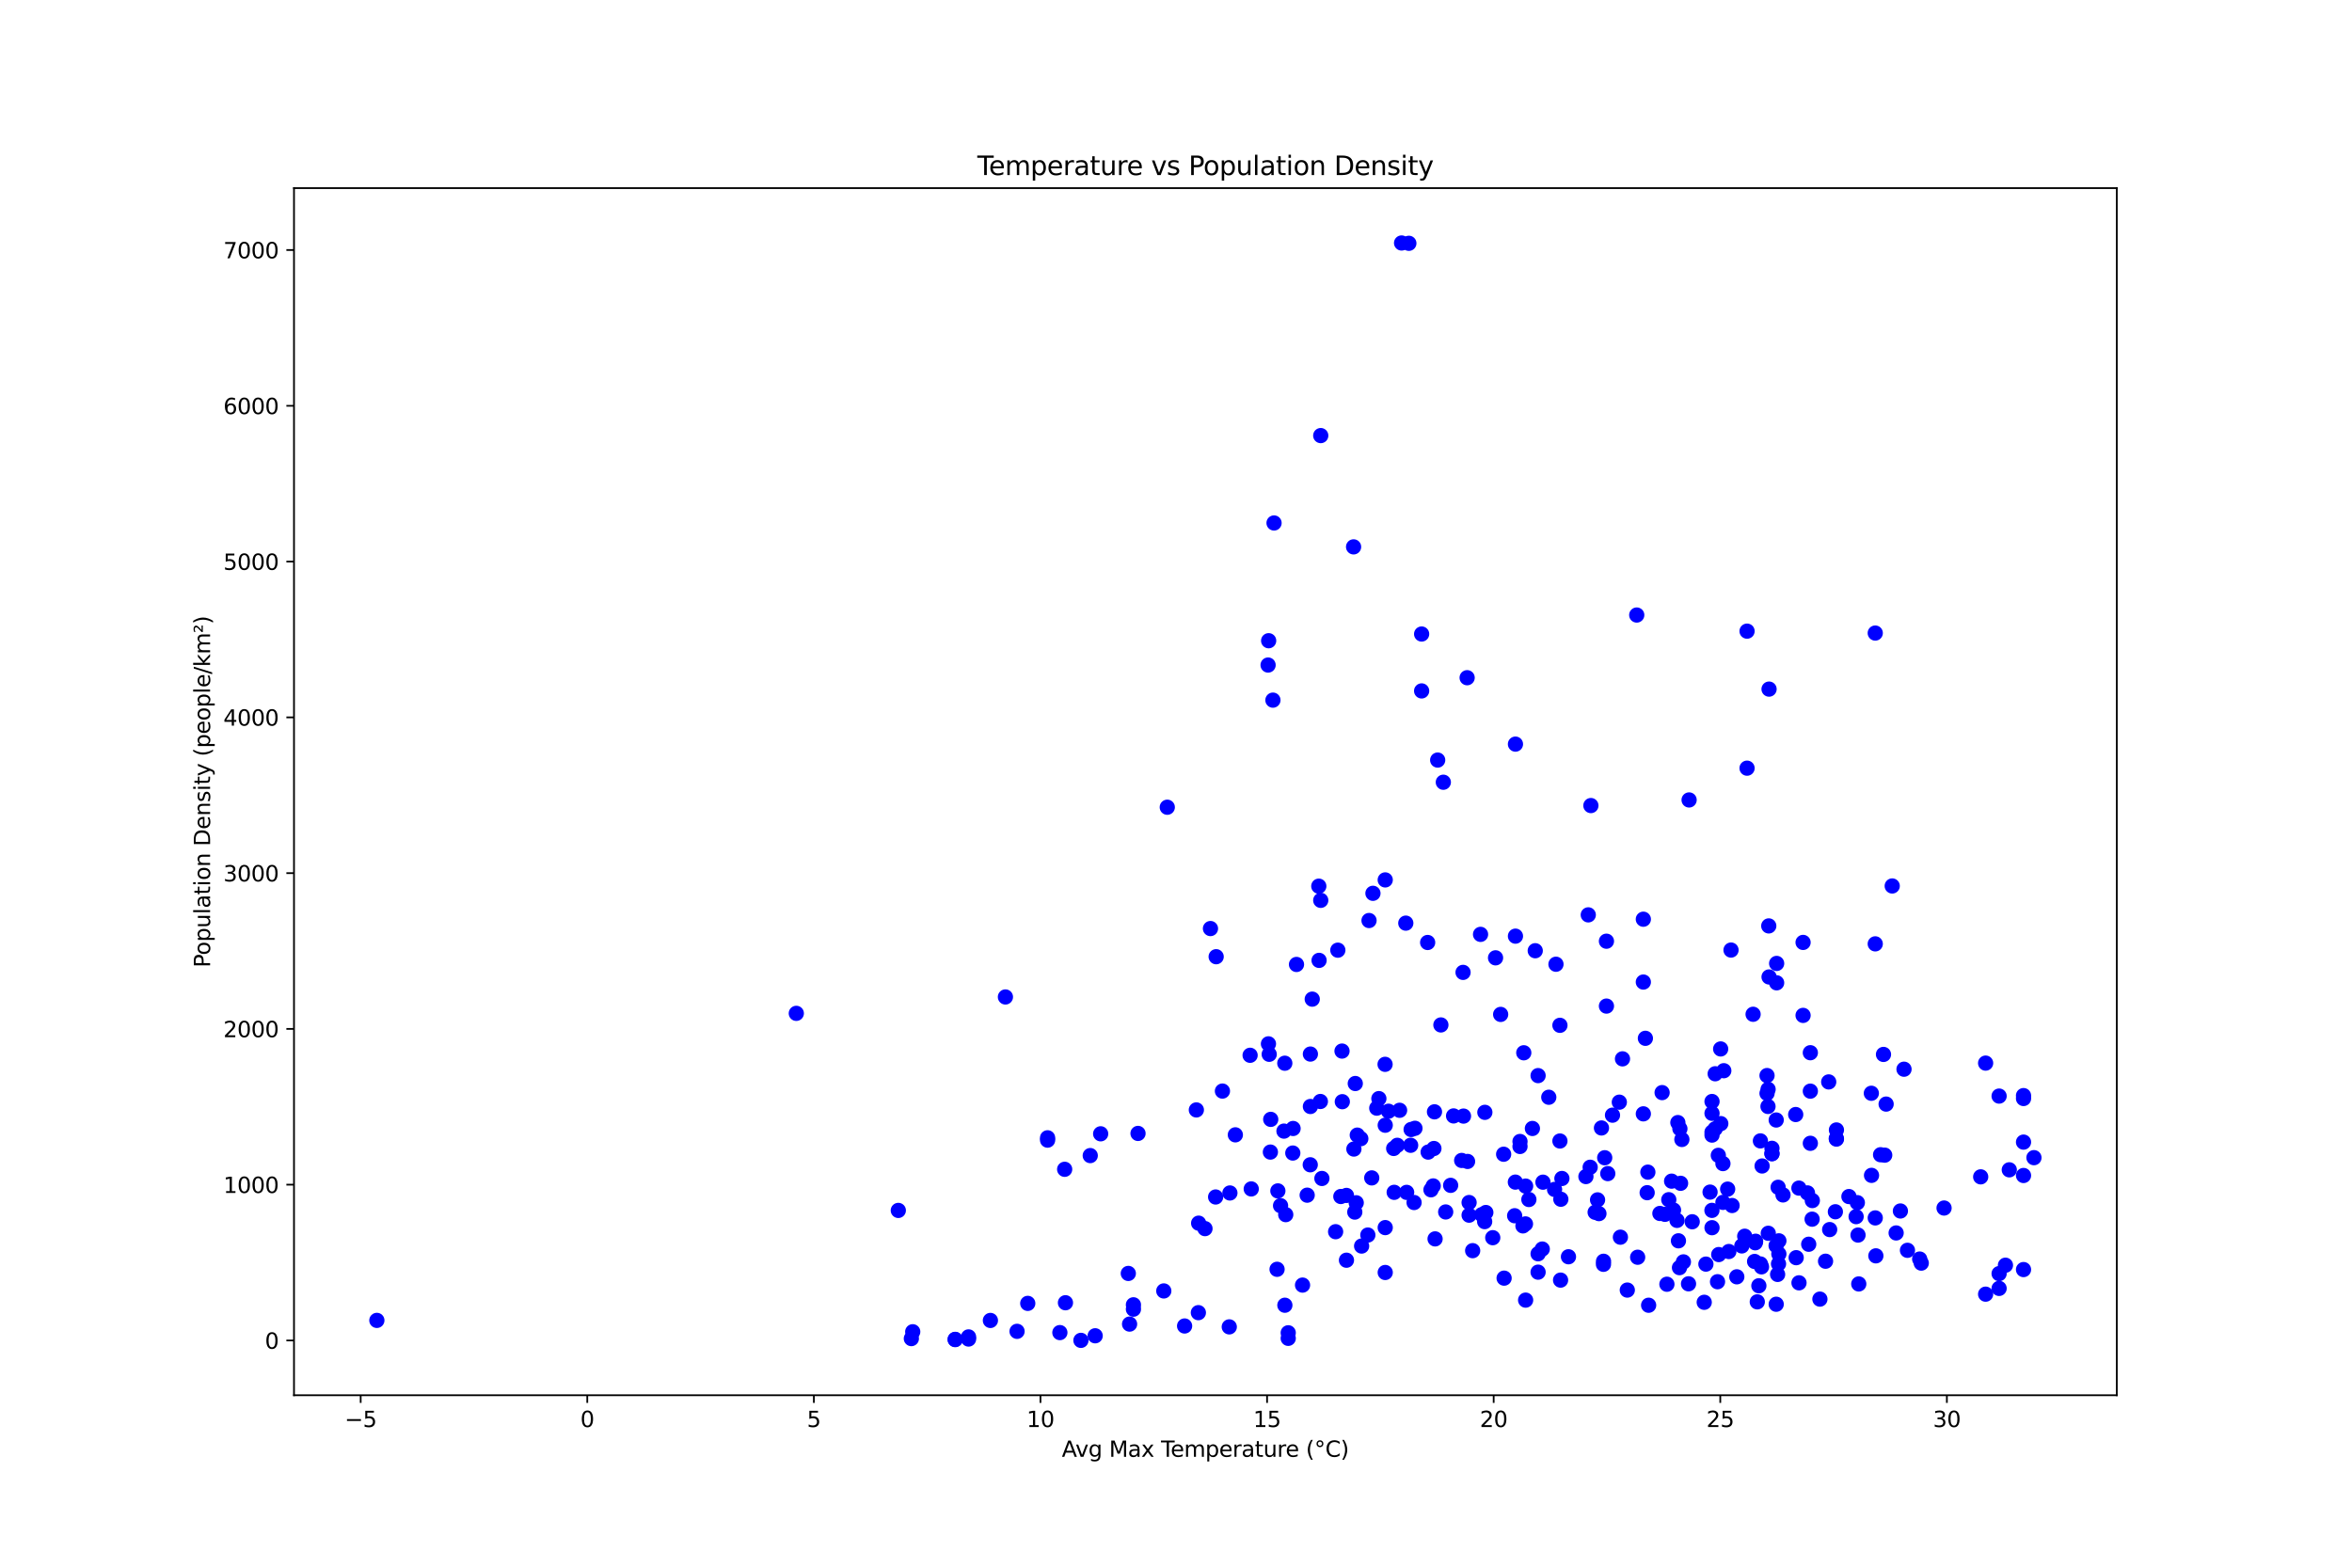 <?xml version="1.0" encoding="utf-8" standalone="no"?>
<!DOCTYPE svg PUBLIC "-//W3C//DTD SVG 1.1//EN"
  "http://www.w3.org/Graphics/SVG/1.1/DTD/svg11.dtd">
<svg height="720pt" version="1.1" viewBox="0 0 1080 720" width="1080pt" xmlns="http://www.w3.org/2000/svg" xmlns:xlink="http://www.w3.org/1999/xlink">
 <defs>
  <style type="text/css">*{stroke-linecap:butt;stroke-linejoin:round;}</style>
 </defs>
 <g id="figure_1">
  <g id="patch_1">
   <path d="M 0 720 
L 1080 720 
L 1080 0 
L 0 0 
z
" style="fill:#ffffff;"/>
  </g>
  <g id="axes_1">
   <g id="patch_2">
    <path d="M 135 640.8 
L 972 640.8 
L 972 86.4 
L 135 86.4 
z
" style="fill:#ffffff;"/>
   </g>
   <g id="PathCollection_1">
    <defs>
     <path d="M 0 3 
C 0.796 3 1.559 2.684 2.121 2.121 
C 2.684 1.559 3 0.796 3 0 
C 3 -0.796 2.684 -1.559 2.121 -2.121 
C 1.559 -2.684 0.796 -3 0 -3 
C -0.796 -3 -1.559 -2.684 -2.121 -2.121 
C -2.684 -1.559 -3 -0.796 -3 0 
C -3 0.796 -2.684 1.559 -2.121 2.121 
C -1.559 2.684 -0.796 3 0 3 
z
" id="mbe59c0ca1e" style="stroke:#0000ff;"/>
    </defs>
    <g clip-path="url(#p61a5b89f09)">
     <use style="fill:#0000ff;stroke:#0000ff;" x="522.559" xlink:href="#mbe59c0ca1e" y="520.557"/>
     <use style="fill:#0000ff;stroke:#0000ff;" x="500.625" xlink:href="#mbe59c0ca1e" y="530.733"/>
     <use style="fill:#0000ff;stroke:#0000ff;" x="598.109" xlink:href="#mbe59c0ca1e" y="590.209"/>
     <use style="fill:#0000ff;stroke:#0000ff;" x="558.443" xlink:href="#mbe59c0ca1e" y="439.392"/>
     <use style="fill:#0000ff;stroke:#0000ff;" x="558.195" xlink:href="#mbe59c0ca1e" y="549.749"/>
     <use style="fill:#0000ff;stroke:#0000ff;" x="550.271" xlink:href="#mbe59c0ca1e" y="602.872"/>
     <use style="fill:#0000ff;stroke:#0000ff;" x="606.295" xlink:href="#mbe59c0ca1e" y="505.887"/>
     <use style="fill:#0000ff;stroke:#0000ff;" x="549.347" xlink:href="#mbe59c0ca1e" y="509.764"/>
     <use style="fill:#0000ff;stroke:#0000ff;" x="585.021" xlink:href="#mbe59c0ca1e" y="240.19"/>
     <use style="fill:#0000ff;stroke:#0000ff;" x="584.507" xlink:href="#mbe59c0ca1e" y="321.558"/>
     <use style="fill:#0000ff;stroke:#0000ff;" x="518.103" xlink:href="#mbe59c0ca1e" y="584.859"/>
     <use style="fill:#0000ff;stroke:#0000ff;" x="471.929" xlink:href="#mbe59c0ca1e" y="598.612"/>
     <use style="fill:#0000ff;stroke:#0000ff;" x="173.045" xlink:href="#mbe59c0ca1e" y="606.424"/>
     <use style="fill:#0000ff;stroke:#0000ff;" x="582.802" xlink:href="#mbe59c0ca1e" y="484.211"/>
     <use style="fill:#0000ff;stroke:#0000ff;" x="564.753" xlink:href="#mbe59c0ca1e" y="547.904"/>
     <use style="fill:#0000ff;stroke:#0000ff;" x="486.677" xlink:href="#mbe59c0ca1e" y="612.03"/>
     <use style="fill:#0000ff;stroke:#0000ff;" x="586.408" xlink:href="#mbe59c0ca1e" y="582.956"/>
     <use style="fill:#0000ff;stroke:#0000ff;" x="561.324" xlink:href="#mbe59c0ca1e" y="501.103"/>
     <use style="fill:#0000ff;stroke:#0000ff;" x="583.497" xlink:href="#mbe59c0ca1e" y="514.1"/>
     <use style="fill:#0000ff;stroke:#0000ff;" x="605.702" xlink:href="#mbe59c0ca1e" y="441.077"/>
     <use style="fill:#0000ff;stroke:#0000ff;" x="534.393" xlink:href="#mbe59c0ca1e" y="592.897"/>
     <use style="fill:#0000ff;stroke:#0000ff;" x="564.46" xlink:href="#mbe59c0ca1e" y="609.401"/>
     <use style="fill:#0000ff;stroke:#0000ff;" x="518.684" xlink:href="#mbe59c0ca1e" y="608.122"/>
     <use style="fill:#0000ff;stroke:#0000ff;" x="489.24" xlink:href="#mbe59c0ca1e" y="598.317"/>
     <use style="fill:#0000ff;stroke:#0000ff;" x="582.287" xlink:href="#mbe59c0ca1e" y="305.439"/>
     <use style="fill:#0000ff;stroke:#0000ff;" x="502.888" xlink:href="#mbe59c0ca1e" y="613.492"/>
     <use style="fill:#0000ff;stroke:#0000ff;" x="496.346" xlink:href="#mbe59c0ca1e" y="615.6"/>
     <use style="fill:#0000ff;stroke:#0000ff;" x="613.294" xlink:href="#mbe59c0ca1e" y="565.691"/>
     <use style="fill:#0000ff;stroke:#0000ff;" x="636.075" xlink:href="#mbe59c0ca1e" y="404.121"/>
     <use style="fill:#0000ff;stroke:#0000ff;" x="438.615" xlink:href="#mbe59c0ca1e" y="615.253"/>
     <use style="fill:#0000ff;stroke:#0000ff;" x="590.388" xlink:href="#mbe59c0ca1e" y="557.852"/>
     <use style="fill:#0000ff;stroke:#0000ff;" x="618.272" xlink:href="#mbe59c0ca1e" y="549.027"/>
     <use style="fill:#0000ff;stroke:#0000ff;" x="591.535" xlink:href="#mbe59c0ca1e" y="612.12"/>
     <use style="fill:#0000ff;stroke:#0000ff;" x="589.99" xlink:href="#mbe59c0ca1e" y="599.46"/>
     <use style="fill:#0000ff;stroke:#0000ff;" x="520.452" xlink:href="#mbe59c0ca1e" y="599.267"/>
     <use style="fill:#0000ff;stroke:#0000ff;" x="520.452" xlink:href="#mbe59c0ca1e" y="601.272"/>
     <use style="fill:#0000ff;stroke:#0000ff;" x="591.535" xlink:href="#mbe59c0ca1e" y="614.666"/>
     <use style="fill:#0000ff;stroke:#0000ff;" x="444.744" xlink:href="#mbe59c0ca1e" y="614.008"/>
     <use style="fill:#0000ff;stroke:#0000ff;" x="636.075" xlink:href="#mbe59c0ca1e" y="584.421"/>
     <use style="fill:#0000ff;stroke:#0000ff;" x="535.996" xlink:href="#mbe59c0ca1e" y="370.74"/>
     <use style="fill:#0000ff;stroke:#0000ff;" x="618.272" xlink:href="#mbe59c0ca1e" y="578.784"/>
     <use style="fill:#0000ff;stroke:#0000ff;" x="488.875" xlink:href="#mbe59c0ca1e" y="537.032"/>
     <use style="fill:#0000ff;stroke:#0000ff;" x="636.075" xlink:href="#mbe59c0ca1e" y="516.787"/>
     <use style="fill:#0000ff;stroke:#0000ff;" x="543.949" xlink:href="#mbe59c0ca1e" y="608.993"/>
     <use style="fill:#0000ff;stroke:#0000ff;" x="438.615" xlink:href="#mbe59c0ca1e" y="615.137"/>
     <use style="fill:#0000ff;stroke:#0000ff;" x="454.777" xlink:href="#mbe59c0ca1e" y="606.449"/>
     <use style="fill:#0000ff;stroke:#0000ff;" x="567.252" xlink:href="#mbe59c0ca1e" y="521.203"/>
     <use style="fill:#0000ff;stroke:#0000ff;" x="418.479" xlink:href="#mbe59c0ca1e" y="614.782"/>
     <use style="fill:#0000ff;stroke:#0000ff;" x="636.075" xlink:href="#mbe59c0ca1e" y="563.806"/>
     <use style="fill:#0000ff;stroke:#0000ff;" x="444.744" xlink:href="#mbe59c0ca1e" y="614.984"/>
     <use style="fill:#0000ff;stroke:#0000ff;" x="481.036" xlink:href="#mbe59c0ca1e" y="523.635"/>
     <use style="fill:#0000ff;stroke:#0000ff;" x="505.406" xlink:href="#mbe59c0ca1e" y="520.729"/>
     <use style="fill:#0000ff;stroke:#0000ff;" x="481.036" xlink:href="#mbe59c0ca1e" y="522.571"/>
     <use style="fill:#0000ff;stroke:#0000ff;" x="419.11" xlink:href="#mbe59c0ca1e" y="611.643"/>
     <use style="fill:#0000ff;stroke:#0000ff;" x="646.922" xlink:href="#mbe59c0ca1e" y="111.745"/>
     <use style="fill:#0000ff;stroke:#0000ff;" x="782.553" xlink:href="#mbe59c0ca1e" y="598.111"/>
     <use style="fill:#0000ff;stroke:#0000ff;" x="582.544" xlink:href="#mbe59c0ca1e" y="294.268"/>
     <use style="fill:#0000ff;stroke:#0000ff;" x="843.261" xlink:href="#mbe59c0ca1e" y="518.961"/>
     <use style="fill:#0000ff;stroke:#0000ff;" x="922.635" xlink:href="#mbe59c0ca1e" y="537.271"/>
     <use style="fill:#0000ff;stroke:#0000ff;" x="673.686" xlink:href="#mbe59c0ca1e" y="311.259"/>
     <use style="fill:#0000ff;stroke:#0000ff;" x="863.531" xlink:href="#mbe59c0ca1e" y="530.34"/>
     <use style="fill:#0000ff;stroke:#0000ff;" x="740.432" xlink:href="#mbe59c0ca1e" y="512.17"/>
     <use style="fill:#0000ff;stroke:#0000ff;" x="813.654" xlink:href="#mbe59c0ca1e" y="529.858"/>
     <use style="fill:#0000ff;stroke:#0000ff;" x="737.652" xlink:href="#mbe59c0ca1e" y="462.07"/>
     <use style="fill:#0000ff;stroke:#0000ff;" x="843.187" xlink:href="#mbe59c0ca1e" y="522.873"/>
     <use style="fill:#0000ff;stroke:#0000ff;" x="853.512" xlink:href="#mbe59c0ca1e" y="589.686"/>
     <use style="fill:#0000ff;stroke:#0000ff;" x="643.579" xlink:href="#mbe59c0ca1e" y="111.6"/>
     <use style="fill:#0000ff;stroke:#0000ff;" x="649.726" xlink:href="#mbe59c0ca1e" y="518.198"/>
     <use style="fill:#0000ff;stroke:#0000ff;" x="649.322" xlink:href="#mbe59c0ca1e" y="552.289"/>
     <use style="fill:#0000ff;stroke:#0000ff;" x="832.195" xlink:href="#mbe59c0ca1e" y="551.389"/>
     <use style="fill:#0000ff;stroke:#0000ff;" x="756.352" xlink:href="#mbe59c0ca1e" y="547.773"/>
     <use style="fill:#0000ff;stroke:#0000ff;" x="622.322" xlink:href="#mbe59c0ca1e" y="497.63"/>
     <use style="fill:#0000ff;stroke:#0000ff;" x="706.269" xlink:href="#mbe59c0ca1e" y="494.001"/>
     <use style="fill:#0000ff;stroke:#0000ff;" x="826.032" xlink:href="#mbe59c0ca1e" y="545.667"/>
     <use style="fill:#0000ff;stroke:#0000ff;" x="695.872" xlink:href="#mbe59c0ca1e" y="429.95"/>
     <use style="fill:#0000ff;stroke:#0000ff;" x="606.462" xlink:href="#mbe59c0ca1e" y="413.503"/>
     <use style="fill:#0000ff;stroke:#0000ff;" x="601.714" xlink:href="#mbe59c0ca1e" y="484.106"/>
     <use style="fill:#0000ff;stroke:#0000ff;" x="736.283" xlink:href="#mbe59c0ca1e" y="580.668"/>
     <use style="fill:#0000ff;stroke:#0000ff;" x="770.055" xlink:href="#mbe59c0ca1e" y="560.492"/>
     <use style="fill:#0000ff;stroke:#0000ff;" x="633.155" xlink:href="#mbe59c0ca1e" y="504.562"/>
     <use style="fill:#0000ff;stroke:#0000ff;" x="765.416" xlink:href="#mbe59c0ca1e" y="589.814"/>
     <use style="fill:#0000ff;stroke:#0000ff;" x="839.713" xlink:href="#mbe59c0ca1e" y="496.898"/>
     <use style="fill:#0000ff;stroke:#0000ff;" x="699.314" xlink:href="#mbe59c0ca1e" y="563.023"/>
     <use style="fill:#0000ff;stroke:#0000ff;" x="679.844" xlink:href="#mbe59c0ca1e" y="429.132"/>
     <use style="fill:#0000ff;stroke:#0000ff;" x="595.328" xlink:href="#mbe59c0ca1e" y="442.951"/>
     <use style="fill:#0000ff;stroke:#0000ff;" x="730.18" xlink:href="#mbe59c0ca1e" y="536.088"/>
     <use style="fill:#0000ff;stroke:#0000ff;" x="892.682" xlink:href="#mbe59c0ca1e" y="554.818"/>
     <use style="fill:#0000ff;stroke:#0000ff;" x="811.391" xlink:href="#mbe59c0ca1e" y="493.973"/>
     <use style="fill:#0000ff;stroke:#0000ff;" x="790.098" xlink:href="#mbe59c0ca1e" y="481.755"/>
     <use style="fill:#0000ff;stroke:#0000ff;" x="929.169" xlink:href="#mbe59c0ca1e" y="524.544"/>
     <use style="fill:#0000ff;stroke:#0000ff;" x="706.268" xlink:href="#mbe59c0ca1e" y="575.83"/>
     <use style="fill:#0000ff;stroke:#0000ff;" x="772.288" xlink:href="#mbe59c0ca1e" y="523.332"/>
     <use style="fill:#0000ff;stroke:#0000ff;" x="775.61" xlink:href="#mbe59c0ca1e" y="367.398"/>
     <use style="fill:#0000ff;stroke:#0000ff;" x="663.838" xlink:href="#mbe59c0ca1e" y="556.622"/>
     <use style="fill:#0000ff;stroke:#0000ff;" x="736.856" xlink:href="#mbe59c0ca1e" y="531.722"/>
     <use style="fill:#0000ff;stroke:#0000ff;" x="868.877" xlink:href="#mbe59c0ca1e" y="406.905"/>
     <use style="fill:#0000ff;stroke:#0000ff;" x="655.787" xlink:href="#mbe59c0ca1e" y="529.129"/>
     <use style="fill:#0000ff;stroke:#0000ff;" x="689.075" xlink:href="#mbe59c0ca1e" y="465.893"/>
     <use style="fill:#0000ff;stroke:#0000ff;" x="555.827" xlink:href="#mbe59c0ca1e" y="426.463"/>
     <use style="fill:#0000ff;stroke:#0000ff;" x="764.512" xlink:href="#mbe59c0ca1e" y="557.71"/>
     <use style="fill:#0000ff;stroke:#0000ff;" x="815.605" xlink:href="#mbe59c0ca1e" y="514.391"/>
     <use style="fill:#0000ff;stroke:#0000ff;" x="816.253" xlink:href="#mbe59c0ca1e" y="585.309"/>
     <use style="fill:#0000ff;stroke:#0000ff;" x="733.575" xlink:href="#mbe59c0ca1e" y="551.076"/>
     <use style="fill:#0000ff;stroke:#0000ff;" x="616.23" xlink:href="#mbe59c0ca1e" y="482.73"/>
     <use style="fill:#0000ff;stroke:#0000ff;" x="861.086" xlink:href="#mbe59c0ca1e" y="559.357"/>
     <use style="fill:#0000ff;stroke:#0000ff;" x="818.728" xlink:href="#mbe59c0ca1e" y="548.802"/>
     <use style="fill:#0000ff;stroke:#0000ff;" x="680.395" xlink:href="#mbe59c0ca1e" y="557.873"/>
     <use style="fill:#0000ff;stroke:#0000ff;" x="461.672" xlink:href="#mbe59c0ca1e" y="457.882"/>
     <use style="fill:#0000ff;stroke:#0000ff;" x="827.946" xlink:href="#mbe59c0ca1e" y="432.831"/>
     <use style="fill:#0000ff;stroke:#0000ff;" x="802.22" xlink:href="#mbe59c0ca1e" y="289.872"/>
     <use style="fill:#0000ff;stroke:#0000ff;" x="835.673" xlink:href="#mbe59c0ca1e" y="596.651"/>
     <use style="fill:#0000ff;stroke:#0000ff;" x="865.432" xlink:href="#mbe59c0ca1e" y="530.532"/>
     <use style="fill:#0000ff;stroke:#0000ff;" x="690.664" xlink:href="#mbe59c0ca1e" y="587.021"/>
     <use style="fill:#0000ff;stroke:#0000ff;" x="699.692" xlink:href="#mbe59c0ca1e" y="483.516"/>
     <use style="fill:#0000ff;stroke:#0000ff;" x="791.54" xlink:href="#mbe59c0ca1e" y="491.754"/>
     <use style="fill:#0000ff;stroke:#0000ff;" x="661.631" xlink:href="#mbe59c0ca1e" y="470.73"/>
     <use style="fill:#0000ff;stroke:#0000ff;" x="667.46" xlink:href="#mbe59c0ca1e" y="512.517"/>
     <use style="fill:#0000ff;stroke:#0000ff;" x="467.014" xlink:href="#mbe59c0ca1e" y="611.449"/>
     <use style="fill:#0000ff;stroke:#0000ff;" x="848.998" xlink:href="#mbe59c0ca1e" y="549.551"/>
     <use style="fill:#0000ff;stroke:#0000ff;" x="732.465" xlink:href="#mbe59c0ca1e" y="556.765"/>
     <use style="fill:#0000ff;stroke:#0000ff;" x="786.129" xlink:href="#mbe59c0ca1e" y="511.312"/>
     <use style="fill:#0000ff;stroke:#0000ff;" x="652.79" xlink:href="#mbe59c0ca1e" y="317.323"/>
     <use style="fill:#0000ff;stroke:#0000ff;" x="671.178" xlink:href="#mbe59c0ca1e" y="532.963"/>
     <use style="fill:#0000ff;stroke:#0000ff;" x="623.239" xlink:href="#mbe59c0ca1e" y="521.328"/>
     <use style="fill:#0000ff;stroke:#0000ff;" x="872.634" xlink:href="#mbe59c0ca1e" y="556.177"/>
     <use style="fill:#0000ff;stroke:#0000ff;" x="745.023" xlink:href="#mbe59c0ca1e" y="486.304"/>
     <use style="fill:#0000ff;stroke:#0000ff;" x="754.595" xlink:href="#mbe59c0ca1e" y="511.562"/>
     <use style="fill:#0000ff;stroke:#0000ff;" x="622.758" xlink:href="#mbe59c0ca1e" y="552.411"/>
     <use style="fill:#0000ff;stroke:#0000ff;" x="652.79" xlink:href="#mbe59c0ca1e" y="291.189"/>
     <use style="fill:#0000ff;stroke:#0000ff;" x="734.203" xlink:href="#mbe59c0ca1e" y="557.382"/>
     <use style="fill:#0000ff;stroke:#0000ff;" x="840.155" xlink:href="#mbe59c0ca1e" y="564.714"/>
     <use style="fill:#0000ff;stroke:#0000ff;" x="909.501" xlink:href="#mbe59c0ca1e" y="540.495"/>
     <use style="fill:#0000ff;stroke:#0000ff;" x="582.452" xlink:href="#mbe59c0ca1e" y="479.413"/>
     <use style="fill:#0000ff;stroke:#0000ff;" x="574.548" xlink:href="#mbe59c0ca1e" y="546.047"/>
     <use style="fill:#0000ff;stroke:#0000ff;" x="777.037" xlink:href="#mbe59c0ca1e" y="561.124"/>
     <use style="fill:#0000ff;stroke:#0000ff;" x="929.169" xlink:href="#mbe59c0ca1e" y="503.184"/>
     <use style="fill:#0000ff;stroke:#0000ff;" x="929.169" xlink:href="#mbe59c0ca1e" y="583.083"/>
     <use style="fill:#0000ff;stroke:#0000ff;" x="917.957" xlink:href="#mbe59c0ca1e" y="503.405"/>
     <use style="fill:#0000ff;stroke:#0000ff;" x="682.271" xlink:href="#mbe59c0ca1e" y="556.876"/>
     <use style="fill:#0000ff;stroke:#0000ff;" x="700.54" xlink:href="#mbe59c0ca1e" y="544.743"/>
     <use style="fill:#0000ff;stroke:#0000ff;" x="842.777" xlink:href="#mbe59c0ca1e" y="556.531"/>
     <use style="fill:#0000ff;stroke:#0000ff;" x="813.654" xlink:href="#mbe59c0ca1e" y="527.389"/>
     <use style="fill:#0000ff;stroke:#0000ff;" x="700.54" xlink:href="#mbe59c0ca1e" y="597.113"/>
     <use style="fill:#0000ff;stroke:#0000ff;" x="929.169" xlink:href="#mbe59c0ca1e" y="539.876"/>
     <use style="fill:#0000ff;stroke:#0000ff;" x="786.129" xlink:href="#mbe59c0ca1e" y="505.894"/>
     <use style="fill:#0000ff;stroke:#0000ff;" x="713.826" xlink:href="#mbe59c0ca1e" y="546.272"/>
     <use style="fill:#0000ff;stroke:#0000ff;" x="809.128" xlink:href="#mbe59c0ca1e" y="535.507"/>
     <use style="fill:#0000ff;stroke:#0000ff;" x="703.656" xlink:href="#mbe59c0ca1e" y="518.279"/>
     <use style="fill:#0000ff;stroke:#0000ff;" x="658.106" xlink:href="#mbe59c0ca1e" y="544.669"/>
     <use style="fill:#0000ff;stroke:#0000ff;" x="787.583" xlink:href="#mbe59c0ca1e" y="518.419"/>
     <use style="fill:#0000ff;stroke:#0000ff;" x="589.581" xlink:href="#mbe59c0ca1e" y="519.49"/>
     <use style="fill:#0000ff;stroke:#0000ff;" x="640.19" xlink:href="#mbe59c0ca1e" y="547.608"/>
     <use style="fill:#0000ff;stroke:#0000ff;" x="804.995" xlink:href="#mbe59c0ca1e" y="465.83"/>
     <use style="fill:#0000ff;stroke:#0000ff;" x="789.217" xlink:href="#mbe59c0ca1e" y="576.191"/>
     <use style="fill:#0000ff;stroke:#0000ff;" x="621.683" xlink:href="#mbe59c0ca1e" y="527.73"/>
     <use style="fill:#0000ff;stroke:#0000ff;" x="831.281" xlink:href="#mbe59c0ca1e" y="483.486"/>
     <use style="fill:#0000ff;stroke:#0000ff;" x="602.561" xlink:href="#mbe59c0ca1e" y="458.881"/>
     <use style="fill:#0000ff;stroke:#0000ff;" x="716.295" xlink:href="#mbe59c0ca1e" y="470.904"/>
     <use style="fill:#0000ff;stroke:#0000ff;" x="824.556" xlink:href="#mbe59c0ca1e" y="511.874"/>
     <use style="fill:#0000ff;stroke:#0000ff;" x="751.986" xlink:href="#mbe59c0ca1e" y="577.418"/>
     <use style="fill:#0000ff;stroke:#0000ff;" x="815.804" xlink:href="#mbe59c0ca1e" y="442.481"/>
     <use style="fill:#0000ff;stroke:#0000ff;" x="660.159" xlink:href="#mbe59c0ca1e" y="349.084"/>
     <use style="fill:#0000ff;stroke:#0000ff;" x="754.595" xlink:href="#mbe59c0ca1e" y="451.032"/>
     <use style="fill:#0000ff;stroke:#0000ff;" x="838.263" xlink:href="#mbe59c0ca1e" y="579.25"/>
     <use style="fill:#0000ff;stroke:#0000ff;" x="762.197" xlink:href="#mbe59c0ca1e" y="557.312"/>
     <use style="fill:#0000ff;stroke:#0000ff;" x="770.715" xlink:href="#mbe59c0ca1e" y="569.872"/>
     <use style="fill:#0000ff;stroke:#0000ff;" x="639.961" xlink:href="#mbe59c0ca1e" y="527.458"/>
     <use style="fill:#0000ff;stroke:#0000ff;" x="807.639" xlink:href="#mbe59c0ca1e" y="590.514"/>
     <use style="fill:#0000ff;stroke:#0000ff;" x="806.917" xlink:href="#mbe59c0ca1e" y="597.909"/>
     <use style="fill:#0000ff;stroke:#0000ff;" x="586.777" xlink:href="#mbe59c0ca1e" y="546.952"/>
     <use style="fill:#0000ff;stroke:#0000ff;" x="806.149" xlink:href="#mbe59c0ca1e" y="570.069"/>
     <use style="fill:#0000ff;stroke:#0000ff;" x="658.967" xlink:href="#mbe59c0ca1e" y="568.991"/>
     <use style="fill:#0000ff;stroke:#0000ff;" x="747.229" xlink:href="#mbe59c0ca1e" y="592.501"/>
     <use style="fill:#0000ff;stroke:#0000ff;" x="808.85" xlink:href="#mbe59c0ca1e" y="581.829"/>
     <use style="fill:#0000ff;stroke:#0000ff;" x="853.171" xlink:href="#mbe59c0ca1e" y="567.233"/>
     <use style="fill:#0000ff;stroke:#0000ff;" x="786.097" xlink:href="#mbe59c0ca1e" y="555.893"/>
     <use style="fill:#0000ff;stroke:#0000ff;" x="674.591" xlink:href="#mbe59c0ca1e" y="552.293"/>
     <use style="fill:#0000ff;stroke:#0000ff;" x="744.063" xlink:href="#mbe59c0ca1e" y="568.208"/>
     <use style="fill:#0000ff;stroke:#0000ff;" x="861.366" xlink:href="#mbe59c0ca1e" y="576.779"/>
     <use style="fill:#0000ff;stroke:#0000ff;" x="574.031" xlink:href="#mbe59c0ca1e" y="484.669"/>
     <use style="fill:#0000ff;stroke:#0000ff;" x="920.873" xlink:href="#mbe59c0ca1e" y="581.078"/>
     <use style="fill:#0000ff;stroke:#0000ff;" x="929.169" xlink:href="#mbe59c0ca1e" y="504.516"/>
     <use style="fill:#0000ff;stroke:#0000ff;" x="735.368" xlink:href="#mbe59c0ca1e" y="518.048"/>
     <use style="fill:#0000ff;stroke:#0000ff;" x="708.18" xlink:href="#mbe59c0ca1e" y="573.657"/>
     <use style="fill:#0000ff;stroke:#0000ff;" x="882.214" xlink:href="#mbe59c0ca1e" y="580.121"/>
     <use style="fill:#0000ff;stroke:#0000ff;" x="628.637" xlink:href="#mbe59c0ca1e" y="422.774"/>
     <use style="fill:#0000ff;stroke:#0000ff;" x="874.292" xlink:href="#mbe59c0ca1e" y="491.061"/>
     <use style="fill:#0000ff;stroke:#0000ff;" x="771.187" xlink:href="#mbe59c0ca1e" y="582.198"/>
     <use style="fill:#0000ff;stroke:#0000ff;" x="831.281" xlink:href="#mbe59c0ca1e" y="501.14"/>
     <use style="fill:#0000ff;stroke:#0000ff;" x="743.567" xlink:href="#mbe59c0ca1e" y="506.203"/>
     <use style="fill:#0000ff;stroke:#0000ff;" x="711.174" xlink:href="#mbe59c0ca1e" y="503.937"/>
     <use style="fill:#0000ff;stroke:#0000ff;" x="802.22" xlink:href="#mbe59c0ca1e" y="352.801"/>
     <use style="fill:#0000ff;stroke:#0000ff;" x="641.612" xlink:href="#mbe59c0ca1e" y="526.008"/>
     <use style="fill:#0000ff;stroke:#0000ff;" x="588.011" xlink:href="#mbe59c0ca1e" y="553.727"/>
     <use style="fill:#0000ff;stroke:#0000ff;" x="831.281" xlink:href="#mbe59c0ca1e" y="525.089"/>
     <use style="fill:#0000ff;stroke:#0000ff;" x="785.236" xlink:href="#mbe59c0ca1e" y="547.504"/>
     <use style="fill:#0000ff;stroke:#0000ff;" x="770.448" xlink:href="#mbe59c0ca1e" y="515.573"/>
     <use style="fill:#0000ff;stroke:#0000ff;" x="805.978" xlink:href="#mbe59c0ca1e" y="570.777"/>
     <use style="fill:#0000ff;stroke:#0000ff;" x="658.431" xlink:href="#mbe59c0ca1e" y="527.476"/>
     <use style="fill:#0000ff;stroke:#0000ff;" x="700.472" xlink:href="#mbe59c0ca1e" y="562.113"/>
     <use style="fill:#0000ff;stroke:#0000ff;" x="859.289" xlink:href="#mbe59c0ca1e" y="502.112"/>
     <use style="fill:#0000ff;stroke:#0000ff;" x="658.692" xlink:href="#mbe59c0ca1e" y="510.634"/>
     <use style="fill:#0000ff;stroke:#0000ff;" x="666.112" xlink:href="#mbe59c0ca1e" y="544.4"/>
     <use style="fill:#0000ff;stroke:#0000ff;" x="917.957" xlink:href="#mbe59c0ca1e" y="591.732"/>
     <use style="fill:#0000ff;stroke:#0000ff;" x="786.129" xlink:href="#mbe59c0ca1e" y="563.847"/>
     <use style="fill:#0000ff;stroke:#0000ff;" x="728.227" xlink:href="#mbe59c0ca1e" y="540.366"/>
     <use style="fill:#0000ff;stroke:#0000ff;" x="816.833" xlink:href="#mbe59c0ca1e" y="569.878"/>
     <use style="fill:#0000ff;stroke:#0000ff;" x="702.035" xlink:href="#mbe59c0ca1e" y="550.907"/>
     <use style="fill:#0000ff;stroke:#0000ff;" x="816.821" xlink:href="#mbe59c0ca1e" y="575.916"/>
     <use style="fill:#0000ff;stroke:#0000ff;" x="704.959" xlink:href="#mbe59c0ca1e" y="436.648"/>
     <use style="fill:#0000ff;stroke:#0000ff;" x="695.872" xlink:href="#mbe59c0ca1e" y="341.756"/>
     <use style="fill:#0000ff;stroke:#0000ff;" x="647.747" xlink:href="#mbe59c0ca1e" y="526"/>
     <use style="fill:#0000ff;stroke:#0000ff;" x="589.957" xlink:href="#mbe59c0ca1e" y="488.309"/>
     <use style="fill:#0000ff;stroke:#0000ff;" x="843.261" xlink:href="#mbe59c0ca1e" y="523.159"/>
     <use style="fill:#0000ff;stroke:#0000ff;" x="714.475" xlink:href="#mbe59c0ca1e" y="442.849"/>
     <use style="fill:#0000ff;stroke:#0000ff;" x="815.607" xlink:href="#mbe59c0ca1e" y="599.006"/>
     <use style="fill:#0000ff;stroke:#0000ff;" x="794.855" xlink:href="#mbe59c0ca1e" y="436.34"/>
     <use style="fill:#0000ff;stroke:#0000ff;" x="864.867" xlink:href="#mbe59c0ca1e" y="484.274"/>
     <use style="fill:#0000ff;stroke:#0000ff;" x="706.268" xlink:href="#mbe59c0ca1e" y="584.272"/>
     <use style="fill:#0000ff;stroke:#0000ff;" x="811.835" xlink:href="#mbe59c0ca1e" y="508.168"/>
     <use style="fill:#0000ff;stroke:#0000ff;" x="720.216" xlink:href="#mbe59c0ca1e" y="577.2"/>
     <use style="fill:#0000ff;stroke:#0000ff;" x="606.996" xlink:href="#mbe59c0ca1e" y="541.239"/>
     <use style="fill:#0000ff;stroke:#0000ff;" x="729.31" xlink:href="#mbe59c0ca1e" y="420.176"/>
     <use style="fill:#0000ff;stroke:#0000ff;" x="805.683" xlink:href="#mbe59c0ca1e" y="579.355"/>
     <use style="fill:#0000ff;stroke:#0000ff;" x="630.436" xlink:href="#mbe59c0ca1e" y="410.276"/>
     <use style="fill:#0000ff;stroke:#0000ff;" x="813.654" xlink:href="#mbe59c0ca1e" y="529.81"/>
     <use style="fill:#0000ff;stroke:#0000ff;" x="816.489" xlink:href="#mbe59c0ca1e" y="545.291"/>
     <use style="fill:#0000ff;stroke:#0000ff;" x="365.651" xlink:href="#mbe59c0ca1e" y="465.407"/>
     <use style="fill:#0000ff;stroke:#0000ff;" x="933.955" xlink:href="#mbe59c0ca1e" y="531.687"/>
     <use style="fill:#0000ff;stroke:#0000ff;" x="624.861" xlink:href="#mbe59c0ca1e" y="522.963"/>
     <use style="fill:#0000ff;stroke:#0000ff;" x="812.324" xlink:href="#mbe59c0ca1e" y="448.69"/>
     <use style="fill:#0000ff;stroke:#0000ff;" x="827.946" xlink:href="#mbe59c0ca1e" y="466.344"/>
     <use style="fill:#0000ff;stroke:#0000ff;" x="657.074" xlink:href="#mbe59c0ca1e" y="546.447"/>
     <use style="fill:#0000ff;stroke:#0000ff;" x="697.961" xlink:href="#mbe59c0ca1e" y="524.252"/>
     <use style="fill:#0000ff;stroke:#0000ff;" x="672.014" xlink:href="#mbe59c0ca1e" y="512.591"/>
     <use style="fill:#0000ff;stroke:#0000ff;" x="674.591" xlink:href="#mbe59c0ca1e" y="558.095"/>
     <use style="fill:#0000ff;stroke:#0000ff;" x="716.591" xlink:href="#mbe59c0ca1e" y="587.925"/>
     <use style="fill:#0000ff;stroke:#0000ff;" x="601.714" xlink:href="#mbe59c0ca1e" y="508.181"/>
     <use style="fill:#0000ff;stroke:#0000ff;" x="801.144" xlink:href="#mbe59c0ca1e" y="567.765"/>
     <use style="fill:#0000ff;stroke:#0000ff;" x="772.998" xlink:href="#mbe59c0ca1e" y="579.549"/>
     <use style="fill:#0000ff;stroke:#0000ff;" x="775.342" xlink:href="#mbe59c0ca1e" y="589.622"/>
     <use style="fill:#0000ff;stroke:#0000ff;" x="826.071" xlink:href="#mbe59c0ca1e" y="589.17"/>
     <use style="fill:#0000ff;stroke:#0000ff;" x="783.325" xlink:href="#mbe59c0ca1e" y="580.574"/>
     <use style="fill:#0000ff;stroke:#0000ff;" x="786.129" xlink:href="#mbe59c0ca1e" y="521.316"/>
     <use style="fill:#0000ff;stroke:#0000ff;" x="917.957" xlink:href="#mbe59c0ca1e" y="584.944"/>
     <use style="fill:#0000ff;stroke:#0000ff;" x="593.764" xlink:href="#mbe59c0ca1e" y="518.284"/>
     <use style="fill:#0000ff;stroke:#0000ff;" x="738.267" xlink:href="#mbe59c0ca1e" y="539.004"/>
     <use style="fill:#0000ff;stroke:#0000ff;" x="852.301" xlink:href="#mbe59c0ca1e" y="558.769"/>
     <use style="fill:#0000ff;stroke:#0000ff;" x="628.091" xlink:href="#mbe59c0ca1e" y="567.222"/>
     <use style="fill:#0000ff;stroke:#0000ff;" x="790.158" xlink:href="#mbe59c0ca1e" y="516.048"/>
     <use style="fill:#0000ff;stroke:#0000ff;" x="614.314" xlink:href="#mbe59c0ca1e" y="436.393"/>
     <use style="fill:#0000ff;stroke:#0000ff;" x="645.908" xlink:href="#mbe59c0ca1e" y="547.628"/>
     <use style="fill:#0000ff;stroke:#0000ff;" x="791.143" xlink:href="#mbe59c0ca1e" y="552.224"/>
     <use style="fill:#0000ff;stroke:#0000ff;" x="763.213" xlink:href="#mbe59c0ca1e" y="501.806"/>
     <use style="fill:#0000ff;stroke:#0000ff;" x="662.752" xlink:href="#mbe59c0ca1e" y="359.26"/>
     <use style="fill:#0000ff;stroke:#0000ff;" x="829.967" xlink:href="#mbe59c0ca1e" y="547.881"/>
     <use style="fill:#0000ff;stroke:#0000ff;" x="629.882" xlink:href="#mbe59c0ca1e" y="540.979"/>
     <use style="fill:#0000ff;stroke:#0000ff;" x="695.503" xlink:href="#mbe59c0ca1e" y="558.358"/>
     <use style="fill:#0000ff;stroke:#0000ff;" x="791.143" xlink:href="#mbe59c0ca1e" y="534.408"/>
     <use style="fill:#0000ff;stroke:#0000ff;" x="737.652" xlink:href="#mbe59c0ca1e" y="432.272"/>
     <use style="fill:#0000ff;stroke:#0000ff;" x="788.659" xlink:href="#mbe59c0ca1e" y="588.665"/>
     <use style="fill:#0000ff;stroke:#0000ff;" x="645.519" xlink:href="#mbe59c0ca1e" y="423.977"/>
     <use style="fill:#0000ff;stroke:#0000ff;" x="799.804" xlink:href="#mbe59c0ca1e" y="572.224"/>
     <use style="fill:#0000ff;stroke:#0000ff;" x="797.512" xlink:href="#mbe59c0ca1e" y="586.408"/>
     <use style="fill:#0000ff;stroke:#0000ff;" x="757.024" xlink:href="#mbe59c0ca1e" y="599.465"/>
     <use style="fill:#0000ff;stroke:#0000ff;" x="766.278" xlink:href="#mbe59c0ca1e" y="550.988"/>
     <use style="fill:#0000ff;stroke:#0000ff;" x="686.73" xlink:href="#mbe59c0ca1e" y="439.907"/>
     <use style="fill:#0000ff;stroke:#0000ff;" x="811.881" xlink:href="#mbe59c0ca1e" y="500.294"/>
     <use style="fill:#0000ff;stroke:#0000ff;" x="616.367" xlink:href="#mbe59c0ca1e" y="505.981"/>
     <use style="fill:#0000ff;stroke:#0000ff;" x="412.49" xlink:href="#mbe59c0ca1e" y="555.919"/>
     <use style="fill:#0000ff;stroke:#0000ff;" x="685.45" xlink:href="#mbe59c0ca1e" y="568.442"/>
     <use style="fill:#0000ff;stroke:#0000ff;" x="655.554" xlink:href="#mbe59c0ca1e" y="432.861"/>
     <use style="fill:#0000ff;stroke:#0000ff;" x="708.499" xlink:href="#mbe59c0ca1e" y="542.946"/>
     <use style="fill:#0000ff;stroke:#0000ff;" x="824.776" xlink:href="#mbe59c0ca1e" y="577.62"/>
     <use style="fill:#0000ff;stroke:#0000ff;" x="793.314" xlink:href="#mbe59c0ca1e" y="546.131"/>
     <use style="fill:#0000ff;stroke:#0000ff;" x="767.576" xlink:href="#mbe59c0ca1e" y="542.474"/>
     <use style="fill:#0000ff;stroke:#0000ff;" x="673.885" xlink:href="#mbe59c0ca1e" y="533.423"/>
     <use style="fill:#0000ff;stroke:#0000ff;" x="676.222" xlink:href="#mbe59c0ca1e" y="574.399"/>
     <use style="fill:#0000ff;stroke:#0000ff;" x="695.826" xlink:href="#mbe59c0ca1e" y="542.916"/>
     <use style="fill:#0000ff;stroke:#0000ff;" x="593.635" xlink:href="#mbe59c0ca1e" y="529.565"/>
     <use style="fill:#0000ff;stroke:#0000ff;" x="861.084" xlink:href="#mbe59c0ca1e" y="290.75"/>
     <use style="fill:#0000ff;stroke:#0000ff;" x="756.671" xlink:href="#mbe59c0ca1e" y="538.338"/>
     <use style="fill:#0000ff;stroke:#0000ff;" x="859.374" xlink:href="#mbe59c0ca1e" y="539.812"/>
     <use style="fill:#0000ff;stroke:#0000ff;" x="550.394" xlink:href="#mbe59c0ca1e" y="561.772"/>
     <use style="fill:#0000ff;stroke:#0000ff;" x="717.2" xlink:href="#mbe59c0ca1e" y="541.248"/>
     <use style="fill:#0000ff;stroke:#0000ff;" x="697.961" xlink:href="#mbe59c0ca1e" y="526.546"/>
     <use style="fill:#0000ff;stroke:#0000ff;" x="647.966" xlink:href="#mbe59c0ca1e" y="518.751"/>
     <use style="fill:#0000ff;stroke:#0000ff;" x="852.865" xlink:href="#mbe59c0ca1e" y="552.354"/>
     <use style="fill:#0000ff;stroke:#0000ff;" x="786.129" xlink:href="#mbe59c0ca1e" y="519.97"/>
     <use style="fill:#0000ff;stroke:#0000ff;" x="730.51" xlink:href="#mbe59c0ca1e" y="369.977"/>
     <use style="fill:#0000ff;stroke:#0000ff;" x="808.349" xlink:href="#mbe59c0ca1e" y="523.985"/>
     <use style="fill:#0000ff;stroke:#0000ff;" x="754.595" xlink:href="#mbe59c0ca1e" y="422.172"/>
     <use style="fill:#0000ff;stroke:#0000ff;" x="832.094" xlink:href="#mbe59c0ca1e" y="559.937"/>
     <use style="fill:#0000ff;stroke:#0000ff;" x="601.646" xlink:href="#mbe59c0ca1e" y="534.957"/>
     <use style="fill:#0000ff;stroke:#0000ff;" x="789.026" xlink:href="#mbe59c0ca1e" y="530.613"/>
     <use style="fill:#0000ff;stroke:#0000ff;" x="636.006" xlink:href="#mbe59c0ca1e" y="488.821"/>
     <use style="fill:#0000ff;stroke:#0000ff;" x="736.314" xlink:href="#mbe59c0ca1e" y="579.269"/>
     <use style="fill:#0000ff;stroke:#0000ff;" x="771.384" xlink:href="#mbe59c0ca1e" y="518.407"/>
     <use style="fill:#0000ff;stroke:#0000ff;" x="751.562" xlink:href="#mbe59c0ca1e" y="282.47"/>
     <use style="fill:#0000ff;stroke:#0000ff;" x="606.462" xlink:href="#mbe59c0ca1e" y="200.055"/>
     <use style="fill:#0000ff;stroke:#0000ff;" x="605.57" xlink:href="#mbe59c0ca1e" y="406.996"/>
     <use style="fill:#0000ff;stroke:#0000ff;" x="583.342" xlink:href="#mbe59c0ca1e" y="529.121"/>
     <use style="fill:#0000ff;stroke:#0000ff;" x="615.69" xlink:href="#mbe59c0ca1e" y="549.524"/>
     <use style="fill:#0000ff;stroke:#0000ff;" x="716.711" xlink:href="#mbe59c0ca1e" y="550.784"/>
     <use style="fill:#0000ff;stroke:#0000ff;" x="875.879" xlink:href="#mbe59c0ca1e" y="574.235"/>
     <use style="fill:#0000ff;stroke:#0000ff;" x="681.733" xlink:href="#mbe59c0ca1e" y="561.057"/>
     <use style="fill:#0000ff;stroke:#0000ff;" x="716.295" xlink:href="#mbe59c0ca1e" y="524.037"/>
     <use style="fill:#0000ff;stroke:#0000ff;" x="866.079" xlink:href="#mbe59c0ca1e" y="507.08"/>
     <use style="fill:#0000ff;stroke:#0000ff;" x="808.378" xlink:href="#mbe59c0ca1e" y="580.51"/>
     <use style="fill:#0000ff;stroke:#0000ff;" x="622.098" xlink:href="#mbe59c0ca1e" y="556.678"/>
     <use style="fill:#0000ff;stroke:#0000ff;" x="637.57" xlink:href="#mbe59c0ca1e" y="510.361"/>
     <use style="fill:#0000ff;stroke:#0000ff;" x="870.678" xlink:href="#mbe59c0ca1e" y="566.265"/>
     <use style="fill:#0000ff;stroke:#0000ff;" x="681.822" xlink:href="#mbe59c0ca1e" y="510.869"/>
     <use style="fill:#0000ff;stroke:#0000ff;" x="861.084" xlink:href="#mbe59c0ca1e" y="433.492"/>
     <use style="fill:#0000ff;stroke:#0000ff;" x="768.452" xlink:href="#mbe59c0ca1e" y="555.76"/>
     <use style="fill:#0000ff;stroke:#0000ff;" x="811.391" xlink:href="#mbe59c0ca1e" y="502.158"/>
     <use style="fill:#0000ff;stroke:#0000ff;" x="621.542" xlink:href="#mbe59c0ca1e" y="251.165"/>
     <use style="fill:#0000ff;stroke:#0000ff;" x="881.487" xlink:href="#mbe59c0ca1e" y="578.249"/>
     <use style="fill:#0000ff;stroke:#0000ff;" x="812.324" xlink:href="#mbe59c0ca1e" y="316.493"/>
     <use style="fill:#0000ff;stroke:#0000ff;" x="771.698" xlink:href="#mbe59c0ca1e" y="543.46"/>
     <use style="fill:#0000ff;stroke:#0000ff;" x="642.671" xlink:href="#mbe59c0ca1e" y="509.928"/>
     <use style="fill:#0000ff;stroke:#0000ff;" x="553.312" xlink:href="#mbe59c0ca1e" y="564.277"/>
     <use style="fill:#0000ff;stroke:#0000ff;" x="811.966" xlink:href="#mbe59c0ca1e" y="566.415"/>
     <use style="fill:#0000ff;stroke:#0000ff;" x="793.862" xlink:href="#mbe59c0ca1e" y="574.788"/>
     <use style="fill:#0000ff;stroke:#0000ff;" x="795.347" xlink:href="#mbe59c0ca1e" y="553.662"/>
     <use style="fill:#0000ff;stroke:#0000ff;" x="815.804" xlink:href="#mbe59c0ca1e" y="451.386"/>
     <use style="fill:#0000ff;stroke:#0000ff;" x="690.448" xlink:href="#mbe59c0ca1e" y="530.111"/>
     <use style="fill:#0000ff;stroke:#0000ff;" x="671.809" xlink:href="#mbe59c0ca1e" y="446.592"/>
     <use style="fill:#0000ff;stroke:#0000ff;" x="812.187" xlink:href="#mbe59c0ca1e" y="425.25"/>
     <use style="fill:#0000ff;stroke:#0000ff;" x="787.583" xlink:href="#mbe59c0ca1e" y="493.155"/>
     <use style="fill:#0000ff;stroke:#0000ff;" x="625.232" xlink:href="#mbe59c0ca1e" y="572.281"/>
     <use style="fill:#0000ff;stroke:#0000ff;" x="815.559" xlink:href="#mbe59c0ca1e" y="572.099"/>
     <use style="fill:#0000ff;stroke:#0000ff;" x="816.668" xlink:href="#mbe59c0ca1e" y="580.457"/>
     <use style="fill:#0000ff;stroke:#0000ff;" x="600.235" xlink:href="#mbe59c0ca1e" y="548.913"/>
     <use style="fill:#0000ff;stroke:#0000ff;" x="755.534" xlink:href="#mbe59c0ca1e" y="476.871"/>
     <use style="fill:#0000ff;stroke:#0000ff;" x="632.185" xlink:href="#mbe59c0ca1e" y="508.944"/>
     <use style="fill:#0000ff;stroke:#0000ff;" x="830.53" xlink:href="#mbe59c0ca1e" y="571.453"/>
     <use style="fill:#0000ff;stroke:#0000ff;" x="911.764" xlink:href="#mbe59c0ca1e" y="488.26"/>
     <use style="fill:#0000ff;stroke:#0000ff;" x="911.764" xlink:href="#mbe59c0ca1e" y="594.377"/>
    </g>
   </g>
   <g id="matplotlib.axis_1">
    <g id="xtick_1">
     <g id="line2d_1">
      <defs>
       <path d="M 0 0 
L 0 3.5 
" id="mf2beeb829c" style="stroke:#000000;stroke-width:0.8;"/>
      </defs>
      <g>
       <use style="stroke:#000000;stroke-width:0.8;" x="165.615" xlink:href="#mf2beeb829c" y="640.8"/>
      </g>
     </g>
     <g id="text_1">
      <!-- −5 -->
      <g transform="translate(158.244 655.398)scale(0.1 -0.1)">
       <defs>
        <path d="M 678 2272 
L 4684 2272 
L 4684 1741 
L 678 1741 
L 678 2272 
z
" id="DejaVuSans-2212" transform="scale(0.016)"/>
        <path d="M 691 4666 
L 3169 4666 
L 3169 4134 
L 1269 4134 
L 1269 2991 
Q 1406 3038 1543 3061 
Q 1681 3084 1819 3084 
Q 2600 3084 3056 2656 
Q 3513 2228 3513 1497 
Q 3513 744 3044 326 
Q 2575 -91 1722 -91 
Q 1428 -91 1123 -41 
Q 819 9 494 109 
L 494 744 
Q 775 591 1075 516 
Q 1375 441 1709 441 
Q 2250 441 2565 725 
Q 2881 1009 2881 1497 
Q 2881 1984 2565 2268 
Q 2250 2553 1709 2553 
Q 1456 2553 1204 2497 
Q 953 2441 691 2322 
L 691 4666 
z
" id="DejaVuSans-35" transform="scale(0.016)"/>
       </defs>
       <use xlink:href="#DejaVuSans-2212"/>
       <use x="83.789" xlink:href="#DejaVuSans-35"/>
      </g>
     </g>
    </g>
    <g id="xtick_2">
     <g id="line2d_2">
      <g>
       <use style="stroke:#000000;stroke-width:0.8;" x="269.666" xlink:href="#mf2beeb829c" y="640.8"/>
      </g>
     </g>
     <g id="text_2">
      <!-- 0 -->
      <g transform="translate(266.485 655.398)scale(0.1 -0.1)">
       <defs>
        <path d="M 2034 4250 
Q 1547 4250 1301 3770 
Q 1056 3291 1056 2328 
Q 1056 1369 1301 889 
Q 1547 409 2034 409 
Q 2525 409 2770 889 
Q 3016 1369 3016 2328 
Q 3016 3291 2770 3770 
Q 2525 4250 2034 4250 
z
M 2034 4750 
Q 2819 4750 3233 4129 
Q 3647 3509 3647 2328 
Q 3647 1150 3233 529 
Q 2819 -91 2034 -91 
Q 1250 -91 836 529 
Q 422 1150 422 2328 
Q 422 3509 836 4129 
Q 1250 4750 2034 4750 
z
" id="DejaVuSans-30" transform="scale(0.016)"/>
       </defs>
       <use xlink:href="#DejaVuSans-30"/>
      </g>
     </g>
    </g>
    <g id="xtick_3">
     <g id="line2d_3">
      <g>
       <use style="stroke:#000000;stroke-width:0.8;" x="373.717" xlink:href="#mf2beeb829c" y="640.8"/>
      </g>
     </g>
     <g id="text_3">
      <!-- 5 -->
      <g transform="translate(370.536 655.398)scale(0.1 -0.1)">
       <use xlink:href="#DejaVuSans-35"/>
      </g>
     </g>
    </g>
    <g id="xtick_4">
     <g id="line2d_4">
      <g>
       <use style="stroke:#000000;stroke-width:0.8;" x="477.768" xlink:href="#mf2beeb829c" y="640.8"/>
      </g>
     </g>
     <g id="text_4">
      <!-- 10 -->
      <g transform="translate(471.406 655.398)scale(0.1 -0.1)">
       <defs>
        <path d="M 794 531 
L 1825 531 
L 1825 4091 
L 703 3866 
L 703 4441 
L 1819 4666 
L 2450 4666 
L 2450 531 
L 3481 531 
L 3481 0 
L 794 0 
L 794 531 
z
" id="DejaVuSans-31" transform="scale(0.016)"/>
       </defs>
       <use xlink:href="#DejaVuSans-31"/>
       <use x="63.623" xlink:href="#DejaVuSans-30"/>
      </g>
     </g>
    </g>
    <g id="xtick_5">
     <g id="line2d_5">
      <g>
       <use style="stroke:#000000;stroke-width:0.8;" x="581.819" xlink:href="#mf2beeb829c" y="640.8"/>
      </g>
     </g>
     <g id="text_5">
      <!-- 15 -->
      <g transform="translate(575.457 655.398)scale(0.1 -0.1)">
       <use xlink:href="#DejaVuSans-31"/>
       <use x="63.623" xlink:href="#DejaVuSans-35"/>
      </g>
     </g>
    </g>
    <g id="xtick_6">
     <g id="line2d_6">
      <g>
       <use style="stroke:#000000;stroke-width:0.8;" x="685.871" xlink:href="#mf2beeb829c" y="640.8"/>
      </g>
     </g>
     <g id="text_6">
      <!-- 20 -->
      <g transform="translate(679.508 655.398)scale(0.1 -0.1)">
       <defs>
        <path d="M 1228 531 
L 3431 531 
L 3431 0 
L 469 0 
L 469 531 
Q 828 903 1448 1529 
Q 2069 2156 2228 2338 
Q 2531 2678 2651 2914 
Q 2772 3150 2772 3378 
Q 2772 3750 2511 3984 
Q 2250 4219 1831 4219 
Q 1534 4219 1204 4116 
Q 875 4013 500 3803 
L 500 4441 
Q 881 4594 1212 4672 
Q 1544 4750 1819 4750 
Q 2544 4750 2975 4387 
Q 3406 4025 3406 3419 
Q 3406 3131 3298 2873 
Q 3191 2616 2906 2266 
Q 2828 2175 2409 1742 
Q 1991 1309 1228 531 
z
" id="DejaVuSans-32" transform="scale(0.016)"/>
       </defs>
       <use xlink:href="#DejaVuSans-32"/>
       <use x="63.623" xlink:href="#DejaVuSans-30"/>
      </g>
     </g>
    </g>
    <g id="xtick_7">
     <g id="line2d_7">
      <g>
       <use style="stroke:#000000;stroke-width:0.8;" x="789.922" xlink:href="#mf2beeb829c" y="640.8"/>
      </g>
     </g>
     <g id="text_7">
      <!-- 25 -->
      <g transform="translate(783.559 655.398)scale(0.1 -0.1)">
       <use xlink:href="#DejaVuSans-32"/>
       <use x="63.623" xlink:href="#DejaVuSans-35"/>
      </g>
     </g>
    </g>
    <g id="xtick_8">
     <g id="line2d_8">
      <g>
       <use style="stroke:#000000;stroke-width:0.8;" x="893.973" xlink:href="#mf2beeb829c" y="640.8"/>
      </g>
     </g>
     <g id="text_8">
      <!-- 30 -->
      <g transform="translate(887.61 655.398)scale(0.1 -0.1)">
       <defs>
        <path d="M 2597 2516 
Q 3050 2419 3304 2112 
Q 3559 1806 3559 1356 
Q 3559 666 3084 287 
Q 2609 -91 1734 -91 
Q 1441 -91 1130 -33 
Q 819 25 488 141 
L 488 750 
Q 750 597 1062 519 
Q 1375 441 1716 441 
Q 2309 441 2620 675 
Q 2931 909 2931 1356 
Q 2931 1769 2642 2001 
Q 2353 2234 1838 2234 
L 1294 2234 
L 1294 2753 
L 1863 2753 
Q 2328 2753 2575 2939 
Q 2822 3125 2822 3475 
Q 2822 3834 2567 4026 
Q 2313 4219 1838 4219 
Q 1578 4219 1281 4162 
Q 984 4106 628 3988 
L 628 4550 
Q 988 4650 1302 4700 
Q 1616 4750 1894 4750 
Q 2613 4750 3031 4423 
Q 3450 4097 3450 3541 
Q 3450 3153 3228 2886 
Q 3006 2619 2597 2516 
z
" id="DejaVuSans-33" transform="scale(0.016)"/>
       </defs>
       <use xlink:href="#DejaVuSans-33"/>
       <use x="63.623" xlink:href="#DejaVuSans-30"/>
      </g>
     </g>
    </g>
    <g id="text_9">
     <!-- Avg Max Temperature (°C) -->
     <g transform="translate(487.573 669.077)scale(0.1 -0.1)">
      <defs>
       <path d="M 2188 4044 
L 1331 1722 
L 3047 1722 
L 2188 4044 
z
M 1831 4666 
L 2547 4666 
L 4325 0 
L 3669 0 
L 3244 1197 
L 1141 1197 
L 716 0 
L 50 0 
L 1831 4666 
z
" id="DejaVuSans-41" transform="scale(0.016)"/>
       <path d="M 191 3500 
L 800 3500 
L 1894 563 
L 2988 3500 
L 3597 3500 
L 2284 0 
L 1503 0 
L 191 3500 
z
" id="DejaVuSans-76" transform="scale(0.016)"/>
       <path d="M 2906 1791 
Q 2906 2416 2648 2759 
Q 2391 3103 1925 3103 
Q 1463 3103 1205 2759 
Q 947 2416 947 1791 
Q 947 1169 1205 825 
Q 1463 481 1925 481 
Q 2391 481 2648 825 
Q 2906 1169 2906 1791 
z
M 3481 434 
Q 3481 -459 3084 -895 
Q 2688 -1331 1869 -1331 
Q 1566 -1331 1297 -1286 
Q 1028 -1241 775 -1147 
L 775 -588 
Q 1028 -725 1275 -790 
Q 1522 -856 1778 -856 
Q 2344 -856 2625 -561 
Q 2906 -266 2906 331 
L 2906 616 
Q 2728 306 2450 153 
Q 2172 0 1784 0 
Q 1141 0 747 490 
Q 353 981 353 1791 
Q 353 2603 747 3093 
Q 1141 3584 1784 3584 
Q 2172 3584 2450 3431 
Q 2728 3278 2906 2969 
L 2906 3500 
L 3481 3500 
L 3481 434 
z
" id="DejaVuSans-67" transform="scale(0.016)"/>
       <path id="DejaVuSans-20" transform="scale(0.016)"/>
       <path d="M 628 4666 
L 1569 4666 
L 2759 1491 
L 3956 4666 
L 4897 4666 
L 4897 0 
L 4281 0 
L 4281 4097 
L 3078 897 
L 2444 897 
L 1241 4097 
L 1241 0 
L 628 0 
L 628 4666 
z
" id="DejaVuSans-4d" transform="scale(0.016)"/>
       <path d="M 2194 1759 
Q 1497 1759 1228 1600 
Q 959 1441 959 1056 
Q 959 750 1161 570 
Q 1363 391 1709 391 
Q 2188 391 2477 730 
Q 2766 1069 2766 1631 
L 2766 1759 
L 2194 1759 
z
M 3341 1997 
L 3341 0 
L 2766 0 
L 2766 531 
Q 2569 213 2275 61 
Q 1981 -91 1556 -91 
Q 1019 -91 701 211 
Q 384 513 384 1019 
Q 384 1609 779 1909 
Q 1175 2209 1959 2209 
L 2766 2209 
L 2766 2266 
Q 2766 2663 2505 2880 
Q 2244 3097 1772 3097 
Q 1472 3097 1187 3025 
Q 903 2953 641 2809 
L 641 3341 
Q 956 3463 1253 3523 
Q 1550 3584 1831 3584 
Q 2591 3584 2966 3190 
Q 3341 2797 3341 1997 
z
" id="DejaVuSans-61" transform="scale(0.016)"/>
       <path d="M 3513 3500 
L 2247 1797 
L 3578 0 
L 2900 0 
L 1881 1375 
L 863 0 
L 184 0 
L 1544 1831 
L 300 3500 
L 978 3500 
L 1906 2253 
L 2834 3500 
L 3513 3500 
z
" id="DejaVuSans-78" transform="scale(0.016)"/>
       <path d="M -19 4666 
L 3928 4666 
L 3928 4134 
L 2272 4134 
L 2272 0 
L 1638 0 
L 1638 4134 
L -19 4134 
L -19 4666 
z
" id="DejaVuSans-54" transform="scale(0.016)"/>
       <path d="M 3597 1894 
L 3597 1613 
L 953 1613 
Q 991 1019 1311 708 
Q 1631 397 2203 397 
Q 2534 397 2845 478 
Q 3156 559 3463 722 
L 3463 178 
Q 3153 47 2828 -22 
Q 2503 -91 2169 -91 
Q 1331 -91 842 396 
Q 353 884 353 1716 
Q 353 2575 817 3079 
Q 1281 3584 2069 3584 
Q 2775 3584 3186 3129 
Q 3597 2675 3597 1894 
z
M 3022 2063 
Q 3016 2534 2758 2815 
Q 2500 3097 2075 3097 
Q 1594 3097 1305 2825 
Q 1016 2553 972 2059 
L 3022 2063 
z
" id="DejaVuSans-65" transform="scale(0.016)"/>
       <path d="M 3328 2828 
Q 3544 3216 3844 3400 
Q 4144 3584 4550 3584 
Q 5097 3584 5394 3201 
Q 5691 2819 5691 2113 
L 5691 0 
L 5113 0 
L 5113 2094 
Q 5113 2597 4934 2840 
Q 4756 3084 4391 3084 
Q 3944 3084 3684 2787 
Q 3425 2491 3425 1978 
L 3425 0 
L 2847 0 
L 2847 2094 
Q 2847 2600 2669 2842 
Q 2491 3084 2119 3084 
Q 1678 3084 1418 2786 
Q 1159 2488 1159 1978 
L 1159 0 
L 581 0 
L 581 3500 
L 1159 3500 
L 1159 2956 
Q 1356 3278 1631 3431 
Q 1906 3584 2284 3584 
Q 2666 3584 2933 3390 
Q 3200 3197 3328 2828 
z
" id="DejaVuSans-6d" transform="scale(0.016)"/>
       <path d="M 1159 525 
L 1159 -1331 
L 581 -1331 
L 581 3500 
L 1159 3500 
L 1159 2969 
Q 1341 3281 1617 3432 
Q 1894 3584 2278 3584 
Q 2916 3584 3314 3078 
Q 3713 2572 3713 1747 
Q 3713 922 3314 415 
Q 2916 -91 2278 -91 
Q 1894 -91 1617 61 
Q 1341 213 1159 525 
z
M 3116 1747 
Q 3116 2381 2855 2742 
Q 2594 3103 2138 3103 
Q 1681 3103 1420 2742 
Q 1159 2381 1159 1747 
Q 1159 1113 1420 752 
Q 1681 391 2138 391 
Q 2594 391 2855 752 
Q 3116 1113 3116 1747 
z
" id="DejaVuSans-70" transform="scale(0.016)"/>
       <path d="M 2631 2963 
Q 2534 3019 2420 3045 
Q 2306 3072 2169 3072 
Q 1681 3072 1420 2755 
Q 1159 2438 1159 1844 
L 1159 0 
L 581 0 
L 581 3500 
L 1159 3500 
L 1159 2956 
Q 1341 3275 1631 3429 
Q 1922 3584 2338 3584 
Q 2397 3584 2469 3576 
Q 2541 3569 2628 3553 
L 2631 2963 
z
" id="DejaVuSans-72" transform="scale(0.016)"/>
       <path d="M 1172 4494 
L 1172 3500 
L 2356 3500 
L 2356 3053 
L 1172 3053 
L 1172 1153 
Q 1172 725 1289 603 
Q 1406 481 1766 481 
L 2356 481 
L 2356 0 
L 1766 0 
Q 1100 0 847 248 
Q 594 497 594 1153 
L 594 3053 
L 172 3053 
L 172 3500 
L 594 3500 
L 594 4494 
L 1172 4494 
z
" id="DejaVuSans-74" transform="scale(0.016)"/>
       <path d="M 544 1381 
L 544 3500 
L 1119 3500 
L 1119 1403 
Q 1119 906 1312 657 
Q 1506 409 1894 409 
Q 2359 409 2629 706 
Q 2900 1003 2900 1516 
L 2900 3500 
L 3475 3500 
L 3475 0 
L 2900 0 
L 2900 538 
Q 2691 219 2414 64 
Q 2138 -91 1772 -91 
Q 1169 -91 856 284 
Q 544 659 544 1381 
z
M 1991 3584 
L 1991 3584 
z
" id="DejaVuSans-75" transform="scale(0.016)"/>
       <path d="M 1984 4856 
Q 1566 4138 1362 3434 
Q 1159 2731 1159 2009 
Q 1159 1288 1364 580 
Q 1569 -128 1984 -844 
L 1484 -844 
Q 1016 -109 783 600 
Q 550 1309 550 2009 
Q 550 2706 781 3412 
Q 1013 4119 1484 4856 
L 1984 4856 
z
" id="DejaVuSans-28" transform="scale(0.016)"/>
       <path d="M 1600 4347 
Q 1350 4347 1178 4173 
Q 1006 4000 1006 3750 
Q 1006 3503 1178 3333 
Q 1350 3163 1600 3163 
Q 1850 3163 2022 3333 
Q 2194 3503 2194 3750 
Q 2194 3997 2020 4172 
Q 1847 4347 1600 4347 
z
M 1600 4750 
Q 1800 4750 1984 4673 
Q 2169 4597 2303 4453 
Q 2447 4313 2519 4134 
Q 2591 3956 2591 3750 
Q 2591 3338 2302 3052 
Q 2013 2766 1594 2766 
Q 1172 2766 890 3047 
Q 609 3328 609 3750 
Q 609 4169 896 4459 
Q 1184 4750 1600 4750 
z
" id="DejaVuSans-b0" transform="scale(0.016)"/>
       <path d="M 4122 4306 
L 4122 3641 
Q 3803 3938 3442 4084 
Q 3081 4231 2675 4231 
Q 1875 4231 1450 3742 
Q 1025 3253 1025 2328 
Q 1025 1406 1450 917 
Q 1875 428 2675 428 
Q 3081 428 3442 575 
Q 3803 722 4122 1019 
L 4122 359 
Q 3791 134 3420 21 
Q 3050 -91 2638 -91 
Q 1578 -91 968 557 
Q 359 1206 359 2328 
Q 359 3453 968 4101 
Q 1578 4750 2638 4750 
Q 3056 4750 3426 4639 
Q 3797 4528 4122 4306 
z
" id="DejaVuSans-43" transform="scale(0.016)"/>
       <path d="M 513 4856 
L 1013 4856 
Q 1481 4119 1714 3412 
Q 1947 2706 1947 2009 
Q 1947 1309 1714 600 
Q 1481 -109 1013 -844 
L 513 -844 
Q 928 -128 1133 580 
Q 1338 1288 1338 2009 
Q 1338 2731 1133 3434 
Q 928 4138 513 4856 
z
" id="DejaVuSans-29" transform="scale(0.016)"/>
      </defs>
      <use xlink:href="#DejaVuSans-41"/>
      <use x="62.533" xlink:href="#DejaVuSans-76"/>
      <use x="121.713" xlink:href="#DejaVuSans-67"/>
      <use x="185.189" xlink:href="#DejaVuSans-20"/>
      <use x="216.977" xlink:href="#DejaVuSans-4d"/>
      <use x="303.256" xlink:href="#DejaVuSans-61"/>
      <use x="364.535" xlink:href="#DejaVuSans-78"/>
      <use x="423.715" xlink:href="#DejaVuSans-20"/>
      <use x="455.502" xlink:href="#DejaVuSans-54"/>
      <use x="499.586" xlink:href="#DejaVuSans-65"/>
      <use x="561.109" xlink:href="#DejaVuSans-6d"/>
      <use x="658.521" xlink:href="#DejaVuSans-70"/>
      <use x="721.998" xlink:href="#DejaVuSans-65"/>
      <use x="783.521" xlink:href="#DejaVuSans-72"/>
      <use x="824.635" xlink:href="#DejaVuSans-61"/>
      <use x="885.914" xlink:href="#DejaVuSans-74"/>
      <use x="925.123" xlink:href="#DejaVuSans-75"/>
      <use x="988.502" xlink:href="#DejaVuSans-72"/>
      <use x="1027.365" xlink:href="#DejaVuSans-65"/>
      <use x="1088.889" xlink:href="#DejaVuSans-20"/>
      <use x="1120.676" xlink:href="#DejaVuSans-28"/>
      <use x="1159.689" xlink:href="#DejaVuSans-b0"/>
      <use x="1209.689" xlink:href="#DejaVuSans-43"/>
      <use x="1279.514" xlink:href="#DejaVuSans-29"/>
     </g>
    </g>
   </g>
   <g id="matplotlib.axis_2">
    <g id="ytick_1">
     <g id="line2d_9">
      <defs>
       <path d="M 0 0 
L -3.5 0 
" id="m9b5eaf602f" style="stroke:#000000;stroke-width:0.8;"/>
      </defs>
      <g>
       <use style="stroke:#000000;stroke-width:0.8;" x="135" xlink:href="#m9b5eaf602f" y="615.641"/>
      </g>
     </g>
     <g id="text_10">
      <!-- 0 -->
      <g transform="translate(121.638 619.44)scale(0.1 -0.1)">
       <use xlink:href="#DejaVuSans-30"/>
      </g>
     </g>
    </g>
    <g id="ytick_2">
     <g id="line2d_10">
      <g>
       <use style="stroke:#000000;stroke-width:0.8;" x="135" xlink:href="#m9b5eaf602f" y="544.097"/>
      </g>
     </g>
     <g id="text_11">
      <!-- 1000 -->
      <g transform="translate(102.55 547.896)scale(0.1 -0.1)">
       <use xlink:href="#DejaVuSans-31"/>
       <use x="63.623" xlink:href="#DejaVuSans-30"/>
       <use x="127.246" xlink:href="#DejaVuSans-30"/>
       <use x="190.869" xlink:href="#DejaVuSans-30"/>
      </g>
     </g>
    </g>
    <g id="ytick_3">
     <g id="line2d_11">
      <g>
       <use style="stroke:#000000;stroke-width:0.8;" x="135" xlink:href="#m9b5eaf602f" y="472.553"/>
      </g>
     </g>
     <g id="text_12">
      <!-- 2000 -->
      <g transform="translate(102.55 476.352)scale(0.1 -0.1)">
       <use xlink:href="#DejaVuSans-32"/>
       <use x="63.623" xlink:href="#DejaVuSans-30"/>
       <use x="127.246" xlink:href="#DejaVuSans-30"/>
       <use x="190.869" xlink:href="#DejaVuSans-30"/>
      </g>
     </g>
    </g>
    <g id="ytick_4">
     <g id="line2d_12">
      <g>
       <use style="stroke:#000000;stroke-width:0.8;" x="135" xlink:href="#m9b5eaf602f" y="401.009"/>
      </g>
     </g>
     <g id="text_13">
      <!-- 3000 -->
      <g transform="translate(102.55 404.808)scale(0.1 -0.1)">
       <use xlink:href="#DejaVuSans-33"/>
       <use x="63.623" xlink:href="#DejaVuSans-30"/>
       <use x="127.246" xlink:href="#DejaVuSans-30"/>
       <use x="190.869" xlink:href="#DejaVuSans-30"/>
      </g>
     </g>
    </g>
    <g id="ytick_5">
     <g id="line2d_13">
      <g>
       <use style="stroke:#000000;stroke-width:0.8;" x="135" xlink:href="#m9b5eaf602f" y="329.465"/>
      </g>
     </g>
     <g id="text_14">
      <!-- 4000 -->
      <g transform="translate(102.55 333.264)scale(0.1 -0.1)">
       <defs>
        <path d="M 2419 4116 
L 825 1625 
L 2419 1625 
L 2419 4116 
z
M 2253 4666 
L 3047 4666 
L 3047 1625 
L 3713 1625 
L 3713 1100 
L 3047 1100 
L 3047 0 
L 2419 0 
L 2419 1100 
L 313 1100 
L 313 1709 
L 2253 4666 
z
" id="DejaVuSans-34" transform="scale(0.016)"/>
       </defs>
       <use xlink:href="#DejaVuSans-34"/>
       <use x="63.623" xlink:href="#DejaVuSans-30"/>
       <use x="127.246" xlink:href="#DejaVuSans-30"/>
       <use x="190.869" xlink:href="#DejaVuSans-30"/>
      </g>
     </g>
    </g>
    <g id="ytick_6">
     <g id="line2d_14">
      <g>
       <use style="stroke:#000000;stroke-width:0.8;" x="135" xlink:href="#m9b5eaf602f" y="257.921"/>
      </g>
     </g>
     <g id="text_15">
      <!-- 5000 -->
      <g transform="translate(102.55 261.721)scale(0.1 -0.1)">
       <use xlink:href="#DejaVuSans-35"/>
       <use x="63.623" xlink:href="#DejaVuSans-30"/>
       <use x="127.246" xlink:href="#DejaVuSans-30"/>
       <use x="190.869" xlink:href="#DejaVuSans-30"/>
      </g>
     </g>
    </g>
    <g id="ytick_7">
     <g id="line2d_15">
      <g>
       <use style="stroke:#000000;stroke-width:0.8;" x="135" xlink:href="#m9b5eaf602f" y="186.378"/>
      </g>
     </g>
     <g id="text_16">
      <!-- 6000 -->
      <g transform="translate(102.55 190.177)scale(0.1 -0.1)">
       <defs>
        <path d="M 2113 2584 
Q 1688 2584 1439 2293 
Q 1191 2003 1191 1497 
Q 1191 994 1439 701 
Q 1688 409 2113 409 
Q 2538 409 2786 701 
Q 3034 994 3034 1497 
Q 3034 2003 2786 2293 
Q 2538 2584 2113 2584 
z
M 3366 4563 
L 3366 3988 
Q 3128 4100 2886 4159 
Q 2644 4219 2406 4219 
Q 1781 4219 1451 3797 
Q 1122 3375 1075 2522 
Q 1259 2794 1537 2939 
Q 1816 3084 2150 3084 
Q 2853 3084 3261 2657 
Q 3669 2231 3669 1497 
Q 3669 778 3244 343 
Q 2819 -91 2113 -91 
Q 1303 -91 875 529 
Q 447 1150 447 2328 
Q 447 3434 972 4092 
Q 1497 4750 2381 4750 
Q 2619 4750 2861 4703 
Q 3103 4656 3366 4563 
z
" id="DejaVuSans-36" transform="scale(0.016)"/>
       </defs>
       <use xlink:href="#DejaVuSans-36"/>
       <use x="63.623" xlink:href="#DejaVuSans-30"/>
       <use x="127.246" xlink:href="#DejaVuSans-30"/>
       <use x="190.869" xlink:href="#DejaVuSans-30"/>
      </g>
     </g>
    </g>
    <g id="ytick_8">
     <g id="line2d_16">
      <g>
       <use style="stroke:#000000;stroke-width:0.8;" x="135" xlink:href="#m9b5eaf602f" y="114.834"/>
      </g>
     </g>
     <g id="text_17">
      <!-- 7000 -->
      <g transform="translate(102.55 118.633)scale(0.1 -0.1)">
       <defs>
        <path d="M 525 4666 
L 3525 4666 
L 3525 4397 
L 1831 0 
L 1172 0 
L 2766 4134 
L 525 4134 
L 525 4666 
z
" id="DejaVuSans-37" transform="scale(0.016)"/>
       </defs>
       <use xlink:href="#DejaVuSans-37"/>
       <use x="63.623" xlink:href="#DejaVuSans-30"/>
       <use x="127.246" xlink:href="#DejaVuSans-30"/>
       <use x="190.869" xlink:href="#DejaVuSans-30"/>
      </g>
     </g>
    </g>
    <g id="text_18">
     <!-- Population Density (people/km²) -->
     <g transform="translate(96.47 444.359)rotate(-90)scale(0.1 -0.1)">
      <defs>
       <path d="M 1259 4147 
L 1259 2394 
L 2053 2394 
Q 2494 2394 2734 2622 
Q 2975 2850 2975 3272 
Q 2975 3691 2734 3919 
Q 2494 4147 2053 4147 
L 1259 4147 
z
M 628 4666 
L 2053 4666 
Q 2838 4666 3239 4311 
Q 3641 3956 3641 3272 
Q 3641 2581 3239 2228 
Q 2838 1875 2053 1875 
L 1259 1875 
L 1259 0 
L 628 0 
L 628 4666 
z
" id="DejaVuSans-50" transform="scale(0.016)"/>
       <path d="M 1959 3097 
Q 1497 3097 1228 2736 
Q 959 2375 959 1747 
Q 959 1119 1226 758 
Q 1494 397 1959 397 
Q 2419 397 2687 759 
Q 2956 1122 2956 1747 
Q 2956 2369 2687 2733 
Q 2419 3097 1959 3097 
z
M 1959 3584 
Q 2709 3584 3137 3096 
Q 3566 2609 3566 1747 
Q 3566 888 3137 398 
Q 2709 -91 1959 -91 
Q 1206 -91 779 398 
Q 353 888 353 1747 
Q 353 2609 779 3096 
Q 1206 3584 1959 3584 
z
" id="DejaVuSans-6f" transform="scale(0.016)"/>
       <path d="M 603 4863 
L 1178 4863 
L 1178 0 
L 603 0 
L 603 4863 
z
" id="DejaVuSans-6c" transform="scale(0.016)"/>
       <path d="M 603 3500 
L 1178 3500 
L 1178 0 
L 603 0 
L 603 3500 
z
M 603 4863 
L 1178 4863 
L 1178 4134 
L 603 4134 
L 603 4863 
z
" id="DejaVuSans-69" transform="scale(0.016)"/>
       <path d="M 3513 2113 
L 3513 0 
L 2938 0 
L 2938 2094 
Q 2938 2591 2744 2837 
Q 2550 3084 2163 3084 
Q 1697 3084 1428 2787 
Q 1159 2491 1159 1978 
L 1159 0 
L 581 0 
L 581 3500 
L 1159 3500 
L 1159 2956 
Q 1366 3272 1645 3428 
Q 1925 3584 2291 3584 
Q 2894 3584 3203 3211 
Q 3513 2838 3513 2113 
z
" id="DejaVuSans-6e" transform="scale(0.016)"/>
       <path d="M 1259 4147 
L 1259 519 
L 2022 519 
Q 2988 519 3436 956 
Q 3884 1394 3884 2338 
Q 3884 3275 3436 3711 
Q 2988 4147 2022 4147 
L 1259 4147 
z
M 628 4666 
L 1925 4666 
Q 3281 4666 3915 4102 
Q 4550 3538 4550 2338 
Q 4550 1131 3912 565 
Q 3275 0 1925 0 
L 628 0 
L 628 4666 
z
" id="DejaVuSans-44" transform="scale(0.016)"/>
       <path d="M 2834 3397 
L 2834 2853 
Q 2591 2978 2328 3040 
Q 2066 3103 1784 3103 
Q 1356 3103 1142 2972 
Q 928 2841 928 2578 
Q 928 2378 1081 2264 
Q 1234 2150 1697 2047 
L 1894 2003 
Q 2506 1872 2764 1633 
Q 3022 1394 3022 966 
Q 3022 478 2636 193 
Q 2250 -91 1575 -91 
Q 1294 -91 989 -36 
Q 684 19 347 128 
L 347 722 
Q 666 556 975 473 
Q 1284 391 1588 391 
Q 1994 391 2212 530 
Q 2431 669 2431 922 
Q 2431 1156 2273 1281 
Q 2116 1406 1581 1522 
L 1381 1569 
Q 847 1681 609 1914 
Q 372 2147 372 2553 
Q 372 3047 722 3315 
Q 1072 3584 1716 3584 
Q 2034 3584 2315 3537 
Q 2597 3491 2834 3397 
z
" id="DejaVuSans-73" transform="scale(0.016)"/>
       <path d="M 2059 -325 
Q 1816 -950 1584 -1140 
Q 1353 -1331 966 -1331 
L 506 -1331 
L 506 -850 
L 844 -850 
Q 1081 -850 1212 -737 
Q 1344 -625 1503 -206 
L 1606 56 
L 191 3500 
L 800 3500 
L 1894 763 
L 2988 3500 
L 3597 3500 
L 2059 -325 
z
" id="DejaVuSans-79" transform="scale(0.016)"/>
       <path d="M 1625 4666 
L 2156 4666 
L 531 -594 
L 0 -594 
L 1625 4666 
z
" id="DejaVuSans-2f" transform="scale(0.016)"/>
       <path d="M 581 4863 
L 1159 4863 
L 1159 1991 
L 2875 3500 
L 3609 3500 
L 1753 1863 
L 3688 0 
L 2938 0 
L 1159 1709 
L 1159 0 
L 581 0 
L 581 4863 
z
" id="DejaVuSans-6b" transform="scale(0.016)"/>
       <path d="M 838 2444 
L 2163 2444 
L 2163 2088 
L 294 2088 
L 294 2431 
Q 400 2528 597 2703 
Q 1672 3656 1672 3950 
Q 1672 4156 1509 4282 
Q 1347 4409 1081 4409 
Q 919 4409 728 4354 
Q 538 4300 313 4191 
L 313 4575 
Q 553 4663 761 4706 
Q 969 4750 1147 4750 
Q 1600 4750 1872 4544 
Q 2144 4338 2144 4000 
Q 2144 3566 1109 2678 
Q 934 2528 838 2444 
z
" id="DejaVuSans-b2" transform="scale(0.016)"/>
      </defs>
      <use xlink:href="#DejaVuSans-50"/>
      <use x="56.678" xlink:href="#DejaVuSans-6f"/>
      <use x="117.859" xlink:href="#DejaVuSans-70"/>
      <use x="181.336" xlink:href="#DejaVuSans-75"/>
      <use x="244.715" xlink:href="#DejaVuSans-6c"/>
      <use x="272.498" xlink:href="#DejaVuSans-61"/>
      <use x="333.777" xlink:href="#DejaVuSans-74"/>
      <use x="372.986" xlink:href="#DejaVuSans-69"/>
      <use x="400.77" xlink:href="#DejaVuSans-6f"/>
      <use x="461.951" xlink:href="#DejaVuSans-6e"/>
      <use x="525.33" xlink:href="#DejaVuSans-20"/>
      <use x="557.117" xlink:href="#DejaVuSans-44"/>
      <use x="634.119" xlink:href="#DejaVuSans-65"/>
      <use x="695.643" xlink:href="#DejaVuSans-6e"/>
      <use x="759.021" xlink:href="#DejaVuSans-73"/>
      <use x="811.121" xlink:href="#DejaVuSans-69"/>
      <use x="838.904" xlink:href="#DejaVuSans-74"/>
      <use x="878.113" xlink:href="#DejaVuSans-79"/>
      <use x="937.293" xlink:href="#DejaVuSans-20"/>
      <use x="969.08" xlink:href="#DejaVuSans-28"/>
      <use x="1008.094" xlink:href="#DejaVuSans-70"/>
      <use x="1071.57" xlink:href="#DejaVuSans-65"/>
      <use x="1133.094" xlink:href="#DejaVuSans-6f"/>
      <use x="1194.275" xlink:href="#DejaVuSans-70"/>
      <use x="1257.752" xlink:href="#DejaVuSans-6c"/>
      <use x="1285.535" xlink:href="#DejaVuSans-65"/>
      <use x="1347.059" xlink:href="#DejaVuSans-2f"/>
      <use x="1380.75" xlink:href="#DejaVuSans-6b"/>
      <use x="1438.66" xlink:href="#DejaVuSans-6d"/>
      <use x="1536.072" xlink:href="#DejaVuSans-b2"/>
      <use x="1576.16" xlink:href="#DejaVuSans-29"/>
     </g>
    </g>
   </g>
   <g id="patch_3">
    <path d="M 135 640.8 
L 135 86.4 
" style="fill:none;stroke:#000000;stroke-linecap:square;stroke-linejoin:miter;stroke-width:0.8;"/>
   </g>
   <g id="patch_4">
    <path d="M 972 640.8 
L 972 86.4 
" style="fill:none;stroke:#000000;stroke-linecap:square;stroke-linejoin:miter;stroke-width:0.8;"/>
   </g>
   <g id="patch_5">
    <path d="M 135 640.8 
L 972 640.8 
" style="fill:none;stroke:#000000;stroke-linecap:square;stroke-linejoin:miter;stroke-width:0.8;"/>
   </g>
   <g id="patch_6">
    <path d="M 135 86.4 
L 972 86.4 
" style="fill:none;stroke:#000000;stroke-linecap:square;stroke-linejoin:miter;stroke-width:0.8;"/>
   </g>
   <g id="text_19">
    <!-- Temperature vs Population Density -->
    <g transform="translate(448.769 80.4)scale(0.12 -0.12)">
     <use xlink:href="#DejaVuSans-54"/>
     <use x="44.084" xlink:href="#DejaVuSans-65"/>
     <use x="105.607" xlink:href="#DejaVuSans-6d"/>
     <use x="203.02" xlink:href="#DejaVuSans-70"/>
     <use x="266.496" xlink:href="#DejaVuSans-65"/>
     <use x="328.02" xlink:href="#DejaVuSans-72"/>
     <use x="369.133" xlink:href="#DejaVuSans-61"/>
     <use x="430.412" xlink:href="#DejaVuSans-74"/>
     <use x="469.621" xlink:href="#DejaVuSans-75"/>
     <use x="533" xlink:href="#DejaVuSans-72"/>
     <use x="571.863" xlink:href="#DejaVuSans-65"/>
     <use x="633.387" xlink:href="#DejaVuSans-20"/>
     <use x="665.174" xlink:href="#DejaVuSans-76"/>
     <use x="724.354" xlink:href="#DejaVuSans-73"/>
     <use x="776.453" xlink:href="#DejaVuSans-20"/>
     <use x="808.24" xlink:href="#DejaVuSans-50"/>
     <use x="864.918" xlink:href="#DejaVuSans-6f"/>
     <use x="926.1" xlink:href="#DejaVuSans-70"/>
     <use x="989.576" xlink:href="#DejaVuSans-75"/>
     <use x="1052.955" xlink:href="#DejaVuSans-6c"/>
     <use x="1080.738" xlink:href="#DejaVuSans-61"/>
     <use x="1142.018" xlink:href="#DejaVuSans-74"/>
     <use x="1181.227" xlink:href="#DejaVuSans-69"/>
     <use x="1209.01" xlink:href="#DejaVuSans-6f"/>
     <use x="1270.191" xlink:href="#DejaVuSans-6e"/>
     <use x="1333.57" xlink:href="#DejaVuSans-20"/>
     <use x="1365.357" xlink:href="#DejaVuSans-44"/>
     <use x="1442.359" xlink:href="#DejaVuSans-65"/>
     <use x="1503.883" xlink:href="#DejaVuSans-6e"/>
     <use x="1567.262" xlink:href="#DejaVuSans-73"/>
     <use x="1619.361" xlink:href="#DejaVuSans-69"/>
     <use x="1647.145" xlink:href="#DejaVuSans-74"/>
     <use x="1686.354" xlink:href="#DejaVuSans-79"/>
    </g>
   </g>
  </g>
 </g>
 <defs>
  <clipPath id="p61a5b89f09">
   <rect height="554.4" width="837" x="135" y="86.4"/>
  </clipPath>
 </defs>
</svg>
